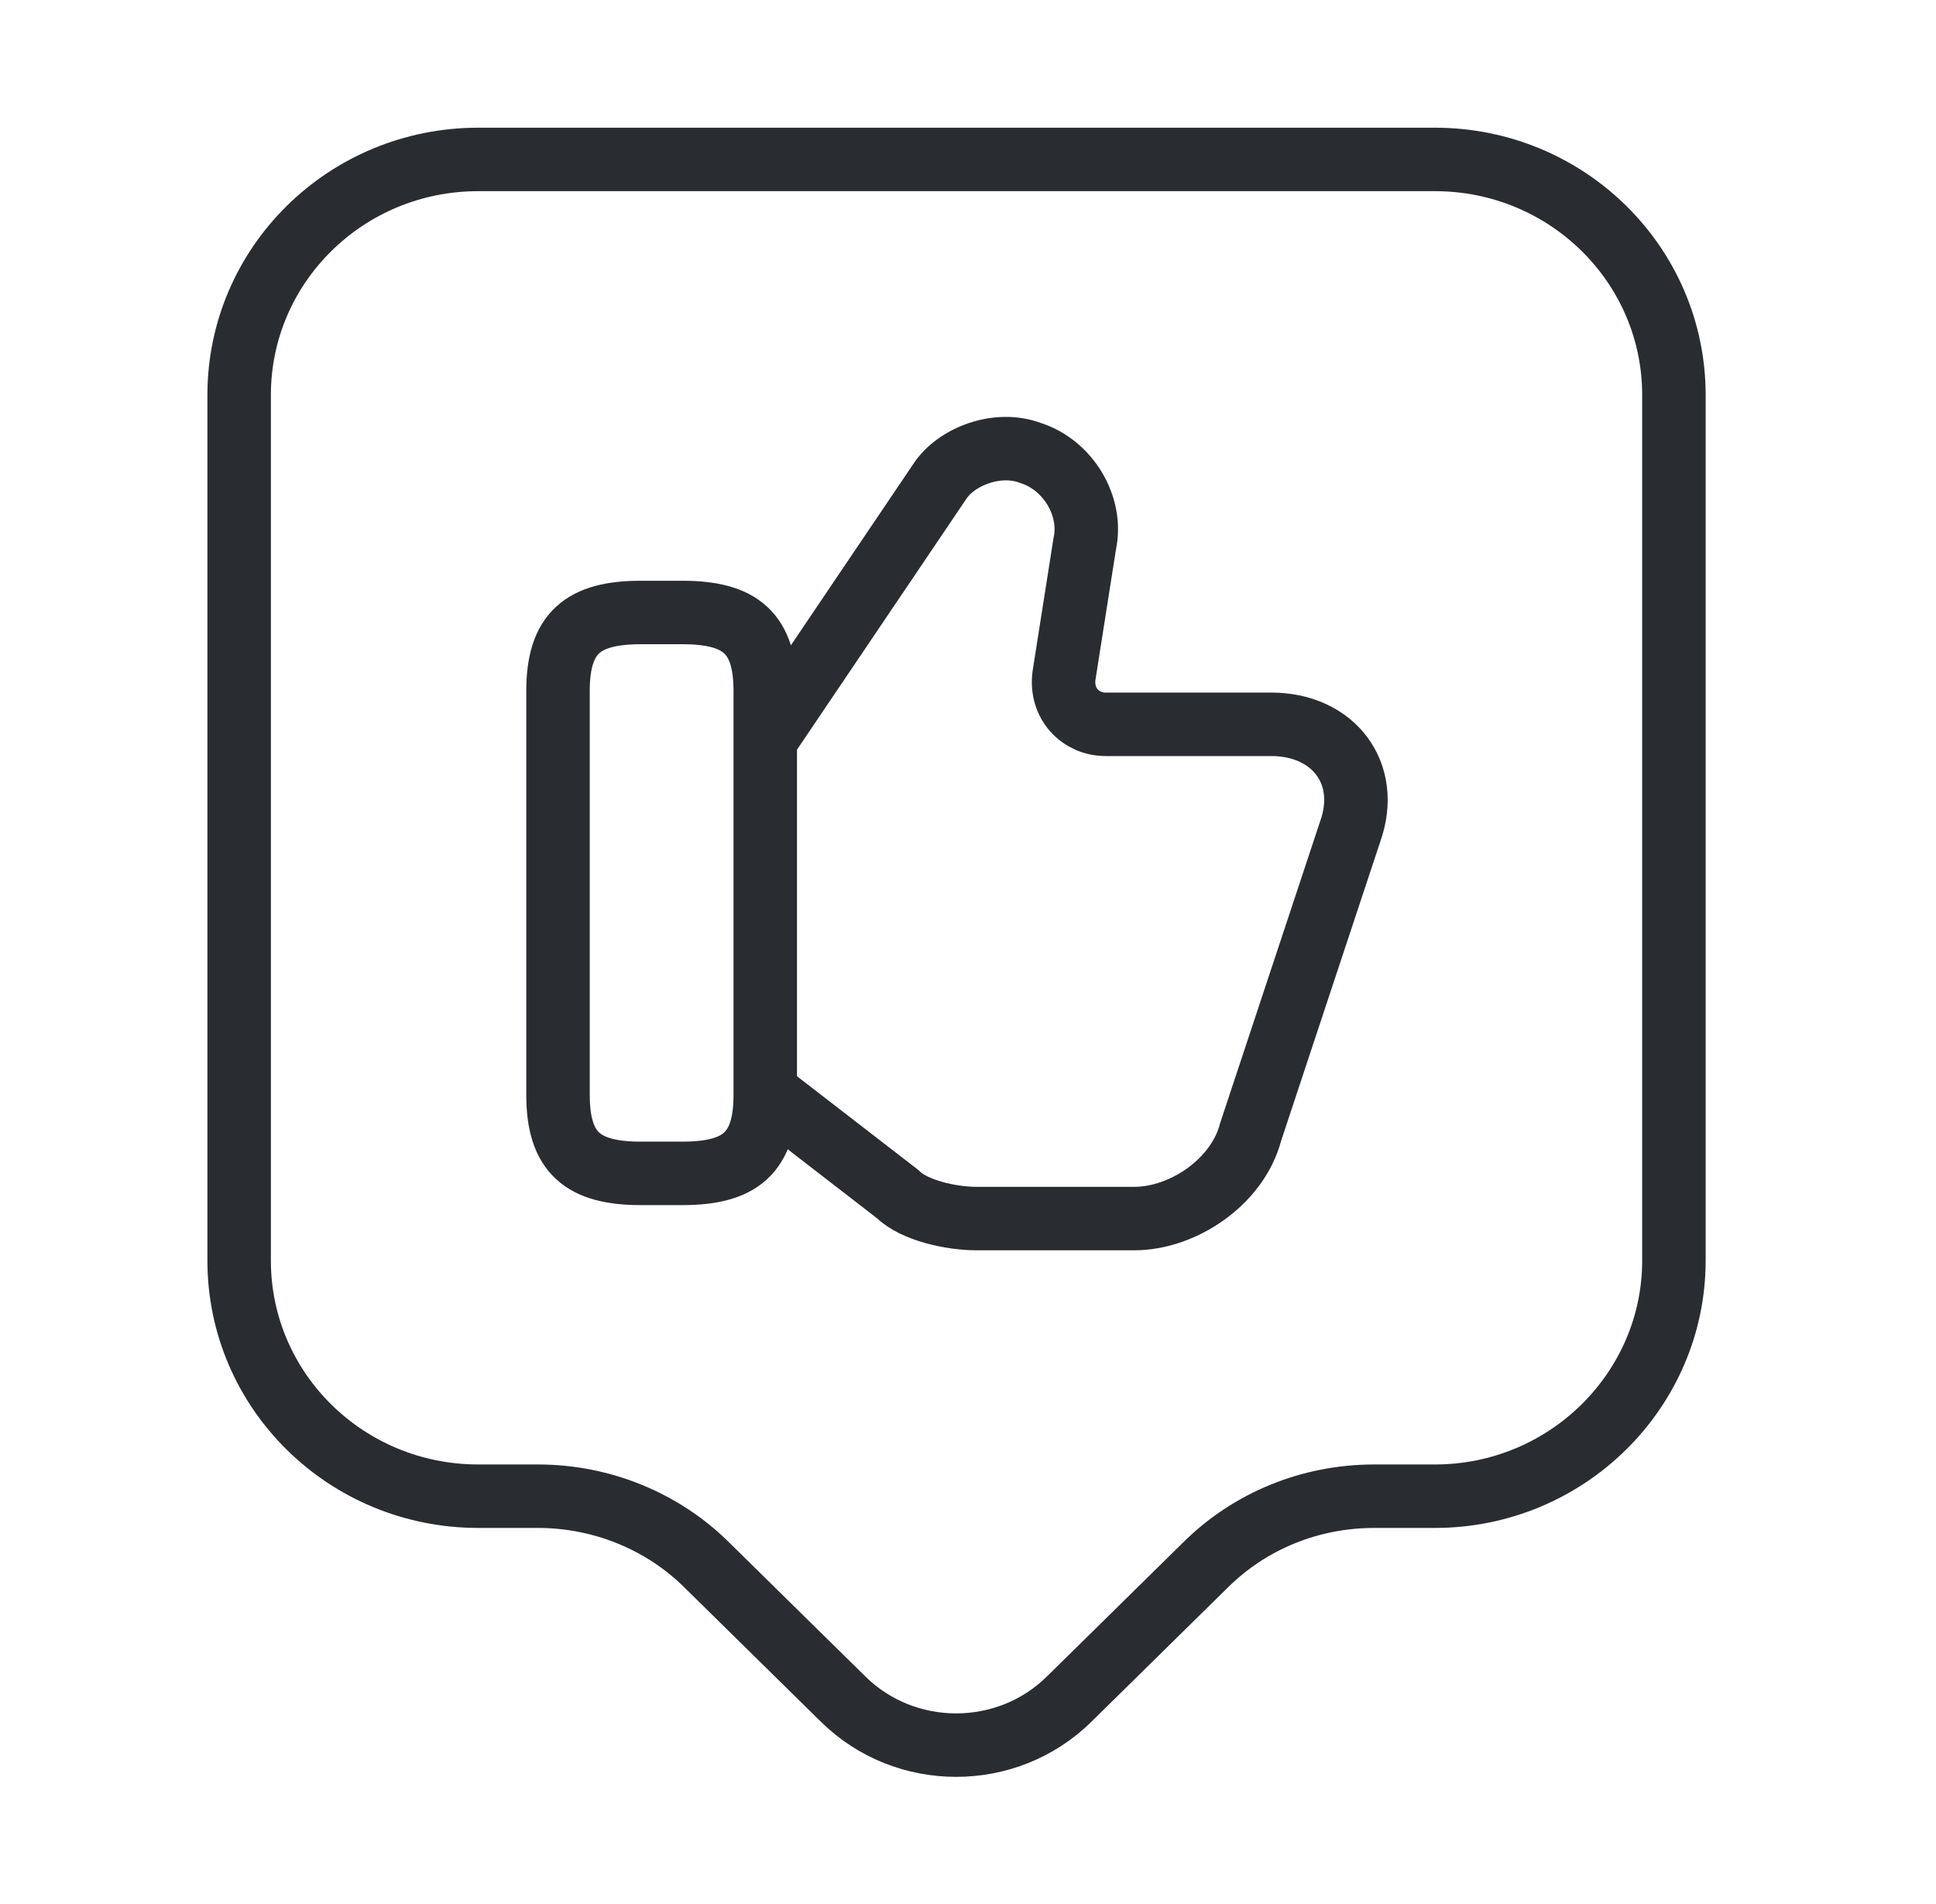 <svg width="61" height="60" viewBox="0 0 61 60" fill="none" xmlns="http://www.w3.org/2000/svg">
<path d="M24.234 34.5L28.278 37.625C28.805 38.15 29.986 38.4 30.764 38.4H35.737C37.294 38.4 39.002 37.225 39.404 35.675L42.543 26.2C43.196 24.375 42.016 22.825 40.057 22.825H34.833C34.054 22.825 33.401 22.175 33.527 21.275L34.18 17.125C34.431 15.95 33.653 14.65 32.472 14.275C31.417 13.875 30.111 14.4 29.609 15.175L24.259 23.1" stroke="#292D32" stroke-width="2" stroke-miterlimit="10"/>
<path d="M17.582 34.501V21.776C17.582 19.951 18.361 19.301 20.194 19.301H21.5C23.333 19.301 24.112 19.951 24.112 21.776V34.501C24.112 36.326 23.333 36.976 21.5 36.976H20.194C18.361 36.976 17.582 36.326 17.582 34.501Z" stroke="#292D32" stroke-width="2" stroke-linecap="round" stroke-linejoin="round"/>
<path d="M45.208 47.149H43.299C41.29 47.149 39.381 47.924 37.975 49.324L33.68 53.55C31.721 55.474 28.532 55.474 26.573 53.55L22.278 49.324C20.871 47.924 18.938 47.149 16.953 47.149H15.07C10.901 47.149 7.535 43.824 7.535 39.724V12.449C7.535 8.349 10.901 5.024 15.07 5.024H45.208C49.377 5.024 52.742 8.349 52.742 12.449V39.724C52.742 43.799 49.377 47.149 45.208 47.149Z" stroke="#292D32" stroke-width="2" stroke-miterlimit="10" stroke-linecap="round" stroke-linejoin="round"/>
</svg>
